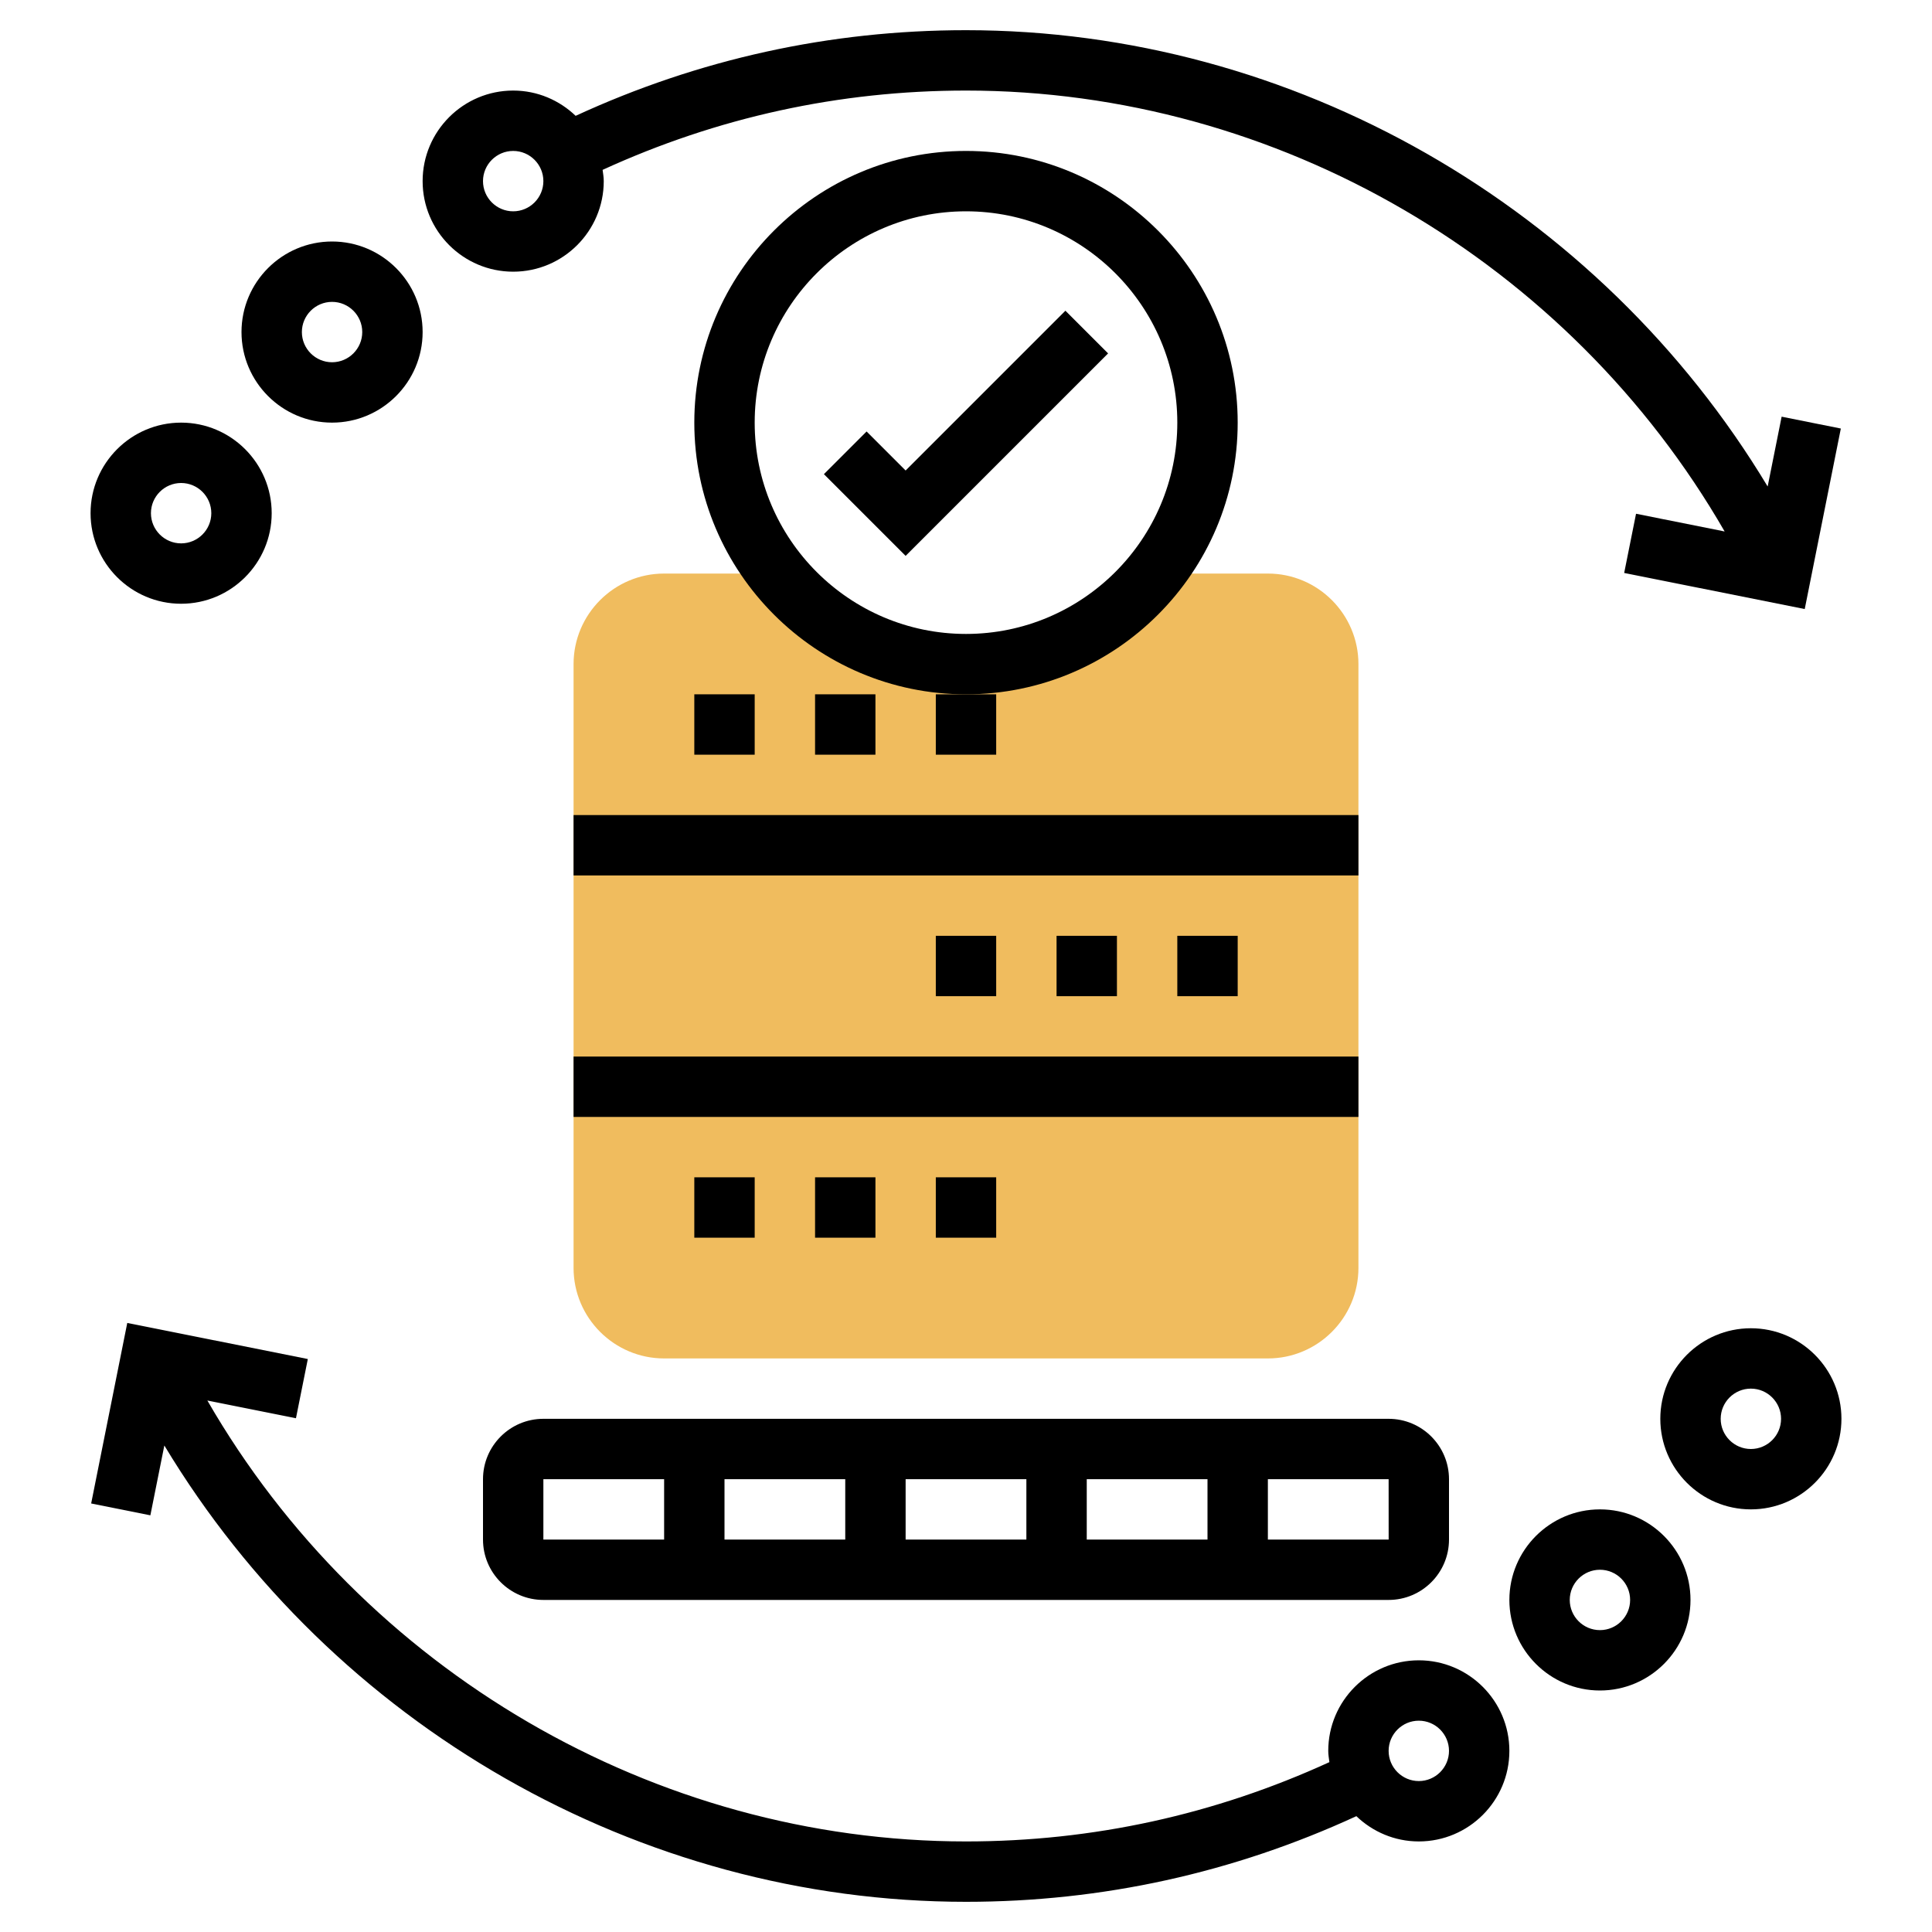 <svg id="m_5" enable-background="new 0 0 64 64" viewBox="0 0 64 64"
    xmlns="http://www.w3.org/2000/svg">
    <g>
        <g>
            <path d="m42 19h-3.76c-1.466 1.827-3.714 3-6.24 3s-4.773-1.173-6.24-3h-3.76c-1.654 0-3 1.346-3 3v20c0 1.654 1.346 3 3 3h20c1.654 0 3-1.346 3-3v-20c0-1.654-1.346-3-3-3z" fill="#f0bc5e"/>
        </g>
        <g>
            <path d="m16 49v2c0 1.103.897 2 2 2h28c1.103 0 2-.897 2-2v-2c0-1.103-.897-2-2-2h-28c-1.103 0-2 .897-2 2zm2 0h4v2h-4zm16 2h-4v-2h4zm2-2h4v2h-4zm-8 2h-4v-2h4zm18.001 0h-4.001v-2h4z"/>
            <path d="m30 15.586-1.293-1.293-1.414 1.414 2.707 2.707 6.707-6.707-1.414-1.414z"/>
            <path d="m27 23h2v2h-2z"/>
            <path d="m31 25h2v-2h-1-1z"/>
            <path d="m23 23h2v2h-2z"/>
            <path d="m27 39h2v2h-2z"/>
            <path d="m31 39h2v2h-2z"/>
            <path d="m23 39h2v2h-2z"/>
            <path d="m19 27h26v2h-26z"/>
            <path d="m39 31h2v2h-2z"/>
            <path d="m31 31h2v2h-2z"/>
            <path d="m35 31h2v2h-2z"/>
            <path d="m19 35h26v2h-26z"/>
            <path d="m41 14c0-4.962-4.038-9-9-9s-9 4.038-9 9 4.038 9 9 9 9-4.038 9-9zm-9 7c-3.86 0-7-3.14-7-7s3.14-7 7-7 7 3.14 7 7-3.14 7-7 7z"/>
            <path d="m47 55c-1.654 0-3 1.346-3 3 0 .128.022.25.038.373-3.79 1.736-7.833 2.627-12.038 2.627-10.329 0-19.978-5.671-25.131-14.606l2.935.587.393-1.961-5.981-1.196-1.196 5.98 1.961.393.463-2.313c5.574 9.259 15.708 15.116 26.556 15.116 4.517 0 8.861-.962 12.931-2.837.539.516 1.266.837 2.069.837 1.654 0 3-1.346 3-3s-1.346-3-3-3zm0 4c-.551 0-1-.449-1-1s.449-1 1-1 1 .449 1 1-.449 1-1 1z"/>
            <path d="m53 50c-1.654 0-3 1.346-3 3s1.346 3 3 3 3-1.346 3-3-1.346-3-3-3zm0 4c-.551 0-1-.449-1-1s.449-1 1-1 1 .449 1 1-.449 1-1 1z"/>
            <path d="m58 44c-1.654 0-3 1.346-3 3s1.346 3 3 3 3-1.346 3-3-1.346-3-3-3zm0 4c-.551 0-1-.449-1-1s.449-1 1-1 1 .449 1 1-.449 1-1 1z"/>
            <path d="m17 9c1.654 0 3-1.346 3-3 0-.128-.022-.25-.038-.373 3.79-1.736 7.833-2.627 12.038-2.627 10.329 0 19.979 5.67 25.131 14.606l-2.935-.587-.393 1.961 5.981 1.196 1.196-5.98-1.961-.393-.463 2.313c-5.573-9.259-15.708-15.116-26.556-15.116-4.517 0-8.861.962-12.931 2.837-.539-.516-1.266-.837-2.069-.837-1.654 0-3 1.346-3 3s1.346 3 3 3zm0-4c.551 0 1 .449 1 1s-.449 1-1 1-1-.449-1-1 .449-1 1-1z"/>
            <path d="m11 14c1.654 0 3-1.346 3-3s-1.346-3-3-3-3 1.346-3 3 1.346 3 3 3zm0-4c.551 0 1 .449 1 1s-.449 1-1 1-1-.449-1-1 .449-1 1-1z"/>
            <path d="m6 20c1.654 0 3-1.346 3-3s-1.346-3-3-3-3 1.346-3 3 1.346 3 3 3zm0-4c.551 0 1 .449 1 1s-.449 1-1 1-1-.449-1-1 .449-1 1-1z"/>
        </g>
    </g>
</svg>